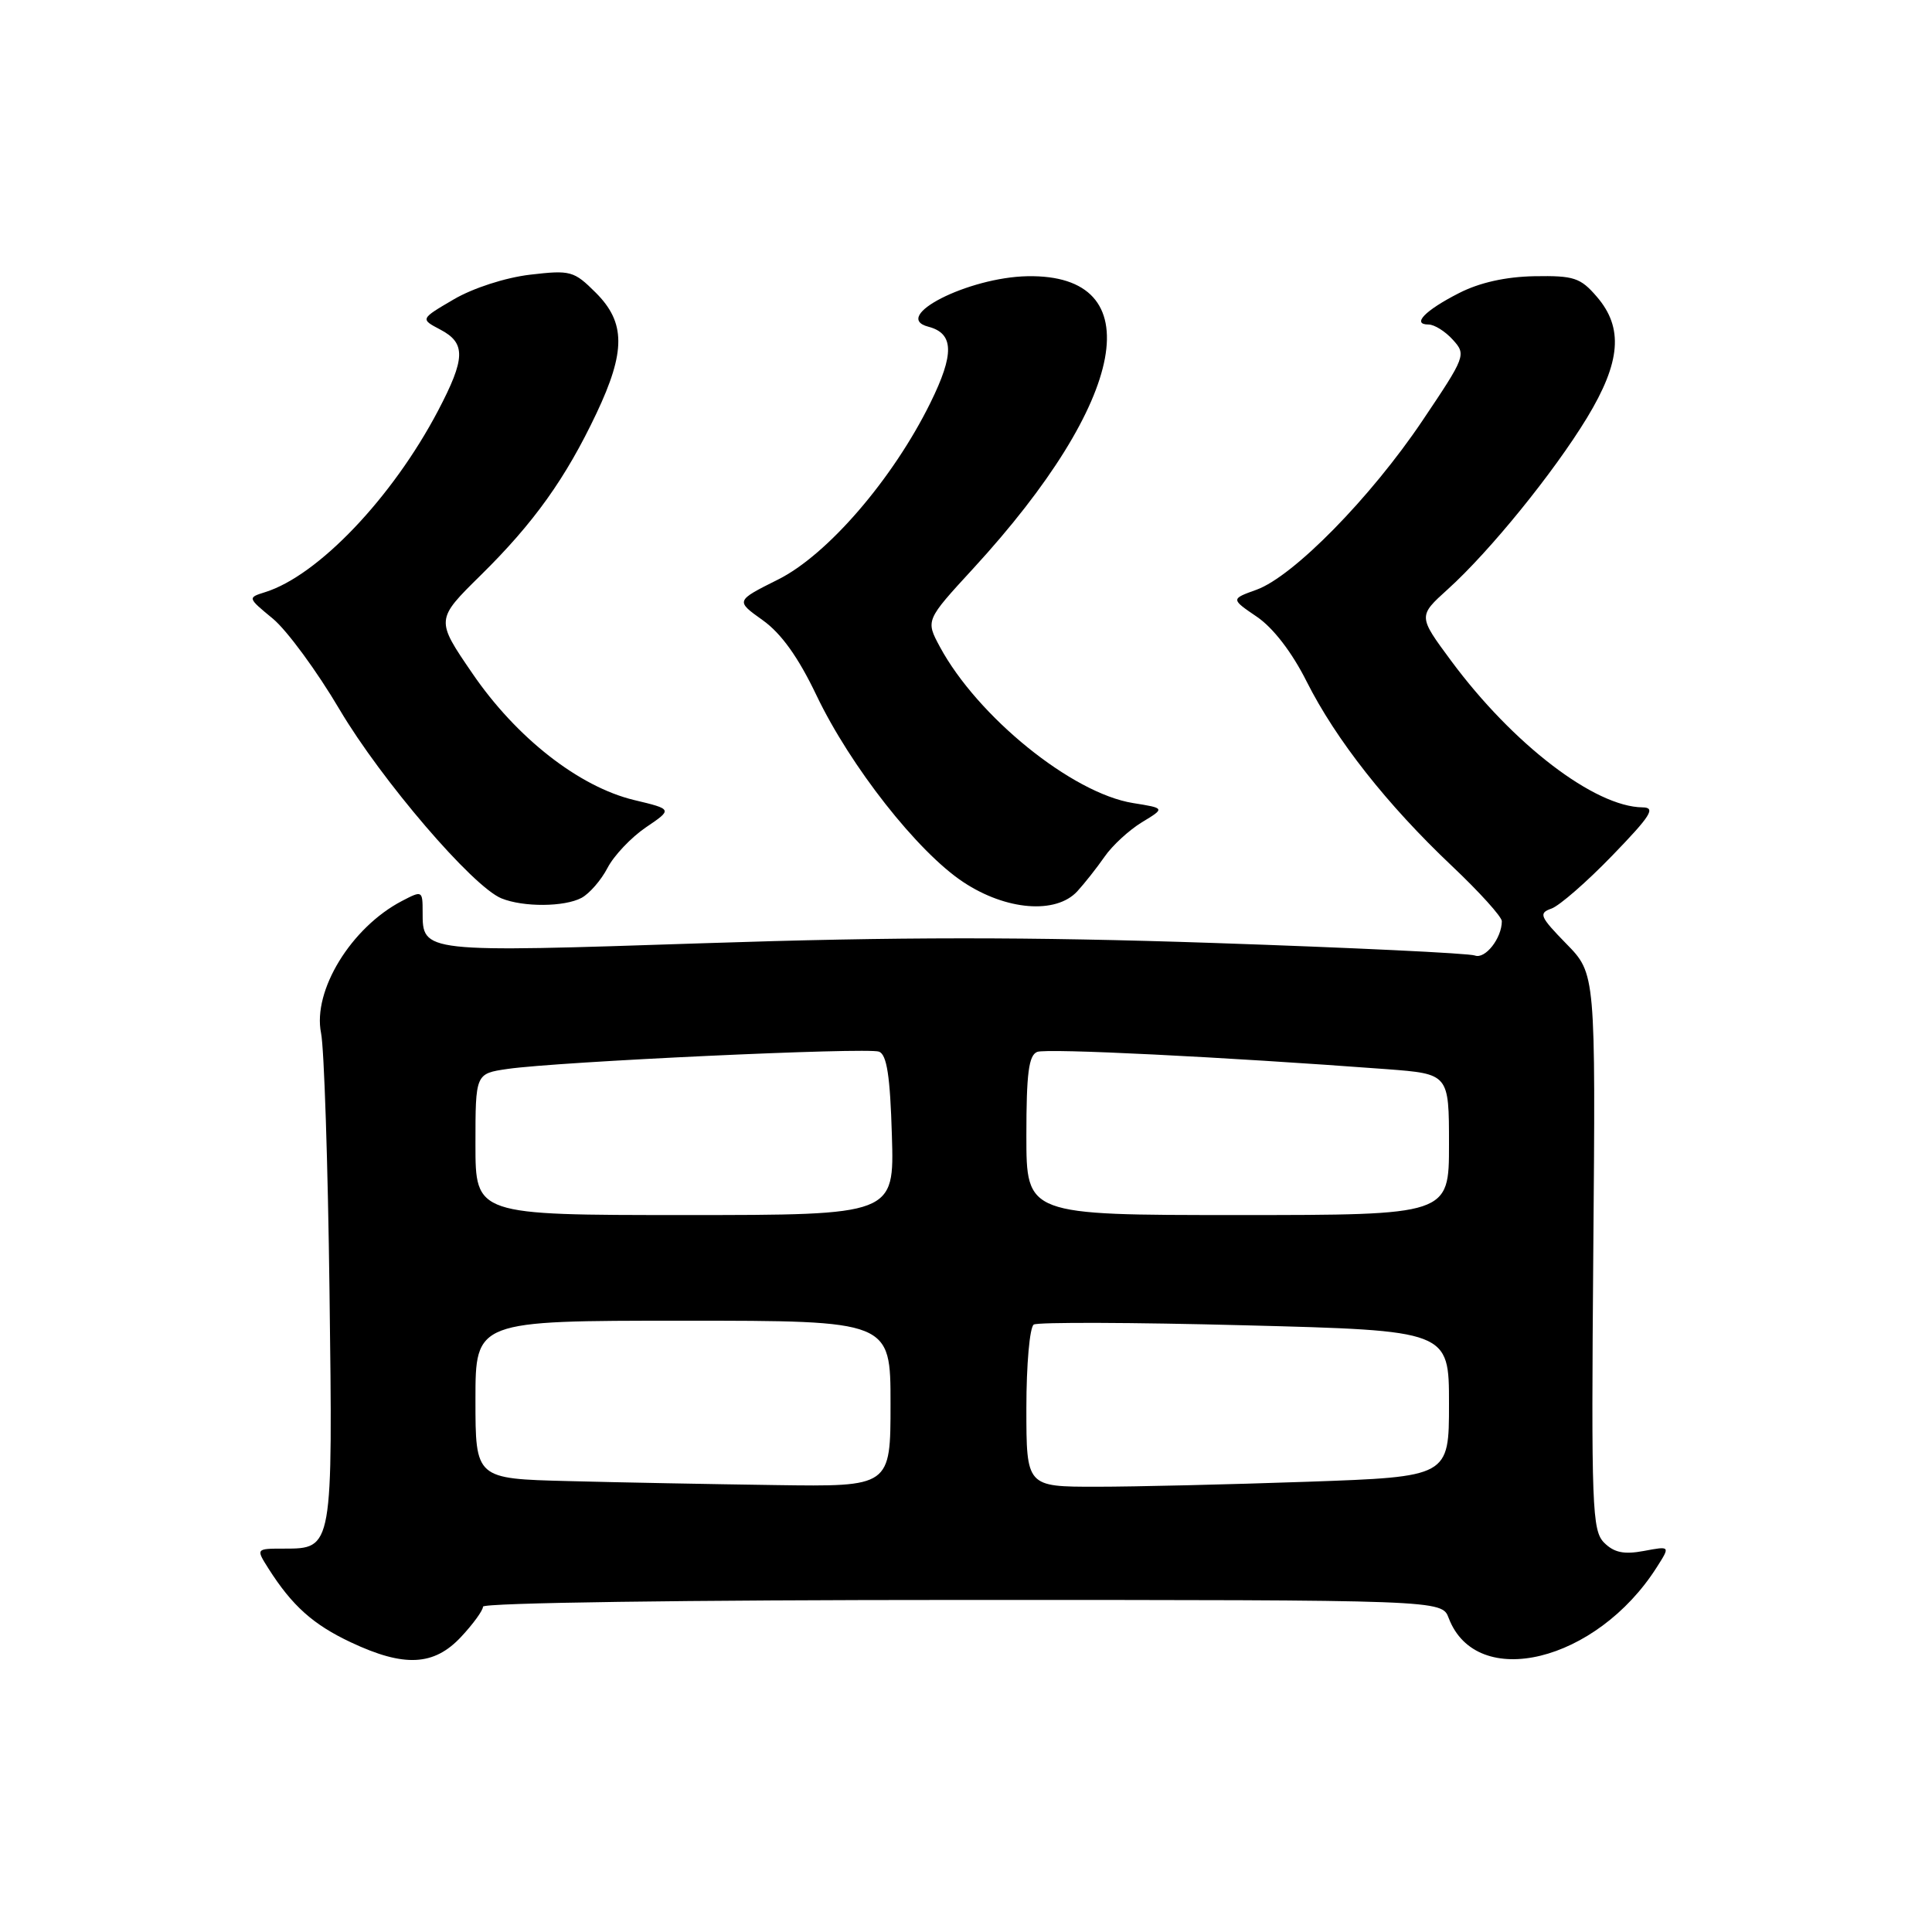 <?xml version="1.0" encoding="UTF-8" standalone="no"?>
<!DOCTYPE svg PUBLIC "-//W3C//DTD SVG 1.1//EN" "http://www.w3.org/Graphics/SVG/1.1/DTD/svg11.dtd" >
<svg xmlns="http://www.w3.org/2000/svg" xmlns:xlink="http://www.w3.org/1999/xlink" version="1.1" viewBox="0 0 256 256">
 <g >
 <path fill="currentColor"
d=" M 61.10 216.89 C 62.69 215.19 64.00 213.39 64.00 212.89 C 64.00 212.38 90.85 212.00 127.52 212.00 C 191.05 212.00 191.05 212.00 191.96 214.40 C 195.65 224.11 211.55 220.23 219.53 207.67 C 221.33 204.85 221.33 204.85 217.82 205.51 C 215.18 206.00 213.88 205.73 212.56 204.42 C 210.96 202.81 210.84 199.78 211.12 165.85 C 211.43 129.02 211.43 129.02 207.54 125.05 C 204.03 121.45 203.84 121.00 205.58 120.39 C 206.64 120.01 210.27 116.85 213.65 113.35 C 218.76 108.07 219.43 107.00 217.65 106.98 C 211.31 106.91 200.48 98.63 192.29 87.57 C 187.90 81.64 187.90 81.64 191.85 78.07 C 197.39 73.07 205.87 62.62 210.28 55.37 C 214.77 47.97 215.14 43.43 211.58 39.31 C 209.42 36.80 208.55 36.51 203.33 36.60 C 199.52 36.67 196.05 37.44 193.32 38.84 C 188.82 41.13 187.01 43.00 189.29 43.00 C 190.06 43.00 191.51 43.91 192.51 45.02 C 194.30 46.99 194.21 47.22 188.46 55.77 C 181.62 65.94 171.38 76.37 166.50 78.14 C 163.08 79.37 163.08 79.37 166.55 81.73 C 168.70 83.19 171.20 86.44 173.13 90.29 C 177.02 98.02 183.79 106.62 192.39 114.75 C 196.03 118.19 199.00 121.48 199.00 122.06 C 199.00 124.32 196.79 127.13 195.43 126.61 C 194.65 126.31 179.11 125.57 160.88 124.95 C 136.23 124.12 118.93 124.13 93.30 124.98 C 55.87 126.22 56.00 126.24 56.00 120.85 C 56.00 118.00 55.95 117.98 53.25 119.39 C 46.53 122.90 41.41 131.26 42.54 136.88 C 42.95 138.87 43.45 154.23 43.66 171.02 C 44.10 205.24 44.11 205.20 37.64 205.20 C 33.90 205.20 33.90 205.20 35.58 207.85 C 38.71 212.77 41.48 215.26 46.50 217.62 C 53.55 220.94 57.50 220.75 61.10 216.89 Z  M 77.06 118.97 C 78.11 118.40 79.66 116.62 80.50 115.00 C 81.34 113.38 83.62 110.97 85.57 109.64 C 89.13 107.23 89.13 107.23 84.03 106.01 C 76.71 104.25 68.41 97.75 62.58 89.21 C 57.72 82.11 57.72 82.11 63.70 76.22 C 70.74 69.29 74.95 63.39 79.03 54.78 C 82.92 46.56 82.90 42.74 78.95 38.79 C 76.04 35.89 75.61 35.77 70.22 36.40 C 66.95 36.79 62.68 38.17 60.12 39.67 C 55.68 42.27 55.68 42.27 58.34 43.67 C 61.75 45.46 61.69 47.48 58.03 54.45 C 51.98 65.95 42.14 76.27 35.14 78.46 C 32.79 79.20 32.79 79.20 36.16 81.98 C 38.01 83.51 42.00 88.93 45.01 94.04 C 50.54 103.38 62.64 117.50 66.45 119.04 C 69.36 120.22 74.79 120.18 77.06 118.97 Z  M 142.75 118.10 C 143.71 117.05 145.34 114.99 146.36 113.52 C 147.38 112.04 149.60 110.00 151.30 108.96 C 154.39 107.09 154.39 107.09 150.14 106.41 C 142.07 105.12 129.53 94.97 124.53 85.69 C 122.65 82.19 122.65 82.19 128.94 75.35 C 149.48 53.00 152.58 36.30 136.14 36.60 C 128.28 36.75 118.00 41.98 123.01 43.29 C 126.41 44.18 126.48 46.89 123.28 53.38 C 118.31 63.47 109.64 73.53 103.10 76.79 C 97.46 79.61 97.46 79.61 101.05 82.17 C 103.51 83.92 105.77 87.07 108.18 92.12 C 112.68 101.54 121.59 112.88 127.64 116.88 C 133.31 120.64 139.92 121.17 142.75 118.10 Z  M 75.25 196.25 C 63.00 195.94 63.00 195.94 63.00 185.47 C 63.00 175.00 63.00 175.00 90.50 175.00 C 118.00 175.00 118.00 175.00 118.00 186.00 C 118.00 197.00 118.00 197.00 102.75 196.78 C 94.36 196.66 81.99 196.43 75.25 196.25 Z  M 136.00 186.56 C 136.00 180.82 136.44 175.85 136.98 175.51 C 137.52 175.18 150.12 175.22 164.98 175.61 C 192.00 176.31 192.00 176.31 192.00 186.00 C 192.00 195.68 192.00 195.68 173.25 196.34 C 162.94 196.70 150.34 197.00 145.25 197.00 C 136.00 197.00 136.00 197.00 136.00 186.56 Z  M 63.00 151.63 C 63.00 142.26 63.00 142.26 67.25 141.64 C 73.94 140.67 114.94 138.76 116.48 139.35 C 117.51 139.75 117.95 142.59 118.18 150.45 C 118.50 161.00 118.50 161.00 90.75 161.00 C 63.00 161.00 63.00 161.00 63.00 151.63 Z  M 136.00 150.47 C 136.00 142.22 136.31 139.82 137.44 139.38 C 138.73 138.89 161.95 140.04 183.75 141.67 C 192.00 142.30 192.00 142.30 192.00 151.65 C 192.00 161.00 192.00 161.00 164.00 161.00 C 136.00 161.00 136.00 161.00 136.00 150.47 Z "/>
</g>
</svg>